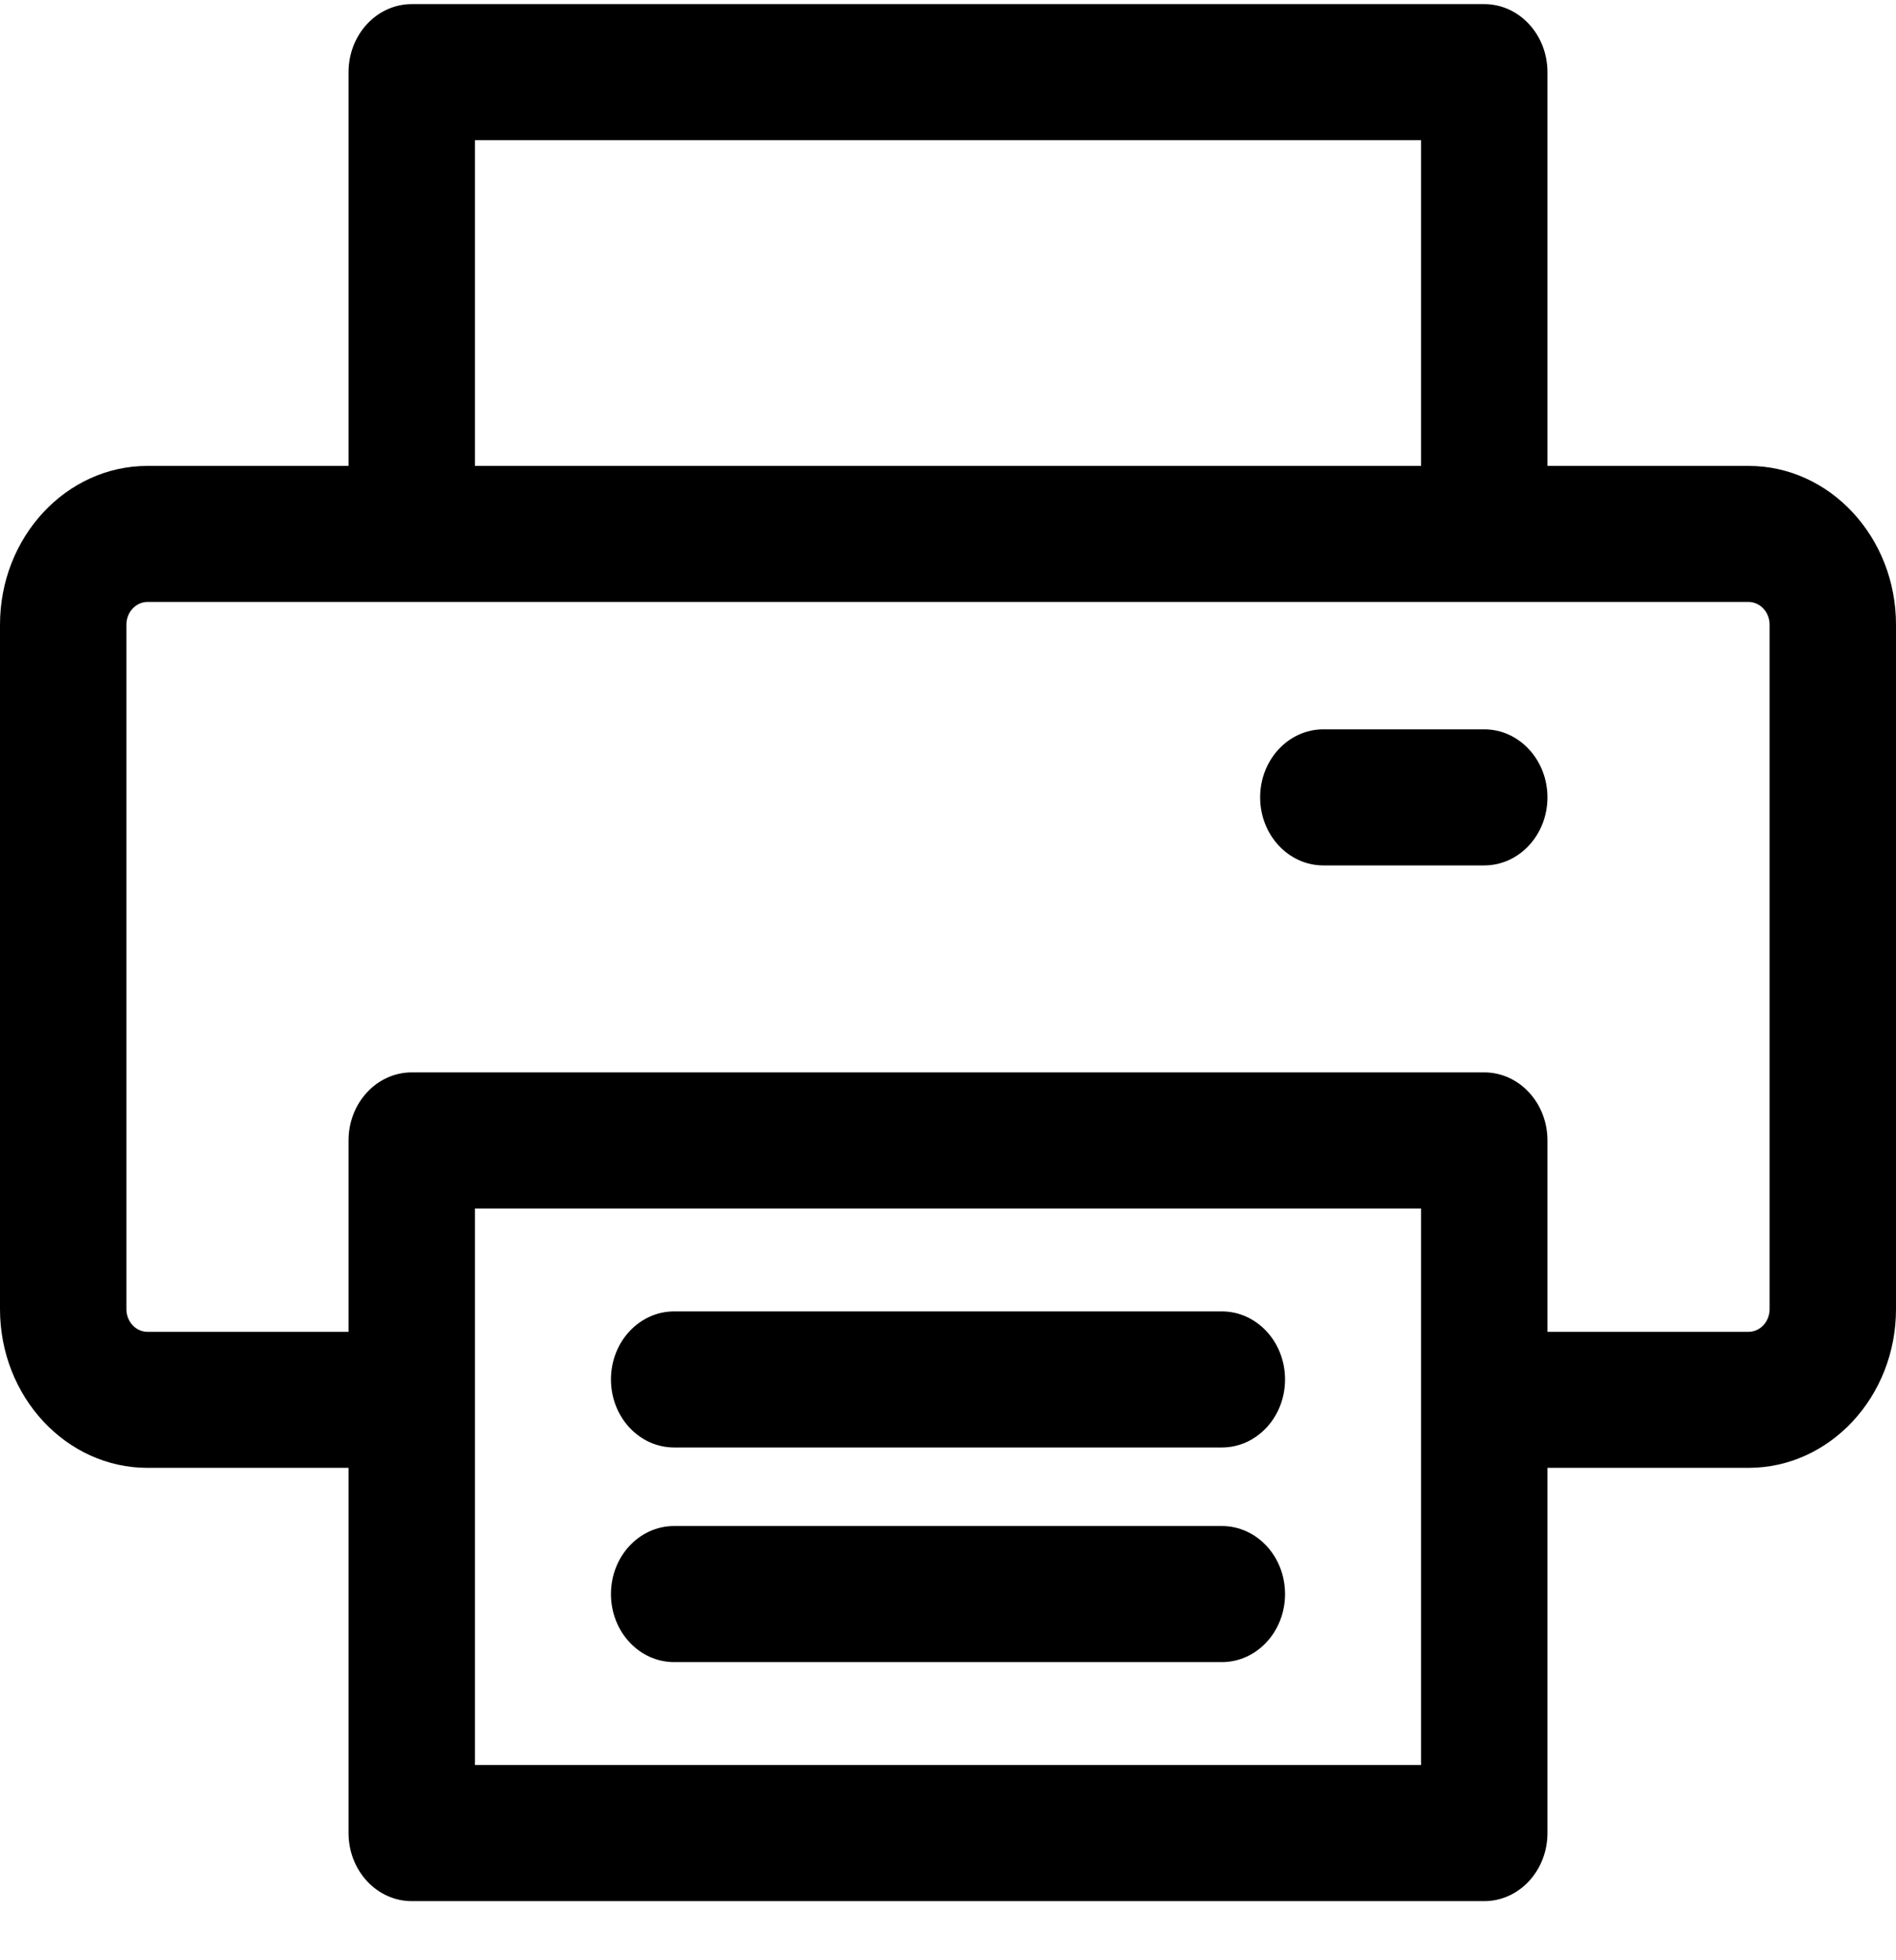 <svg width="30" height="31" viewBox="0 0 30 31" fill="none" xmlns="http://www.w3.org/2000/svg">
<path d="M27.667 7.368H24.485V1.141C24.485 0.547 24.037 0.065 23.485 0.065H6.515C5.963 0.065 5.515 0.547 5.515 1.141V7.368H2.333C1.047 7.368 0 8.494 0 9.879V20.703C0 22.087 1.047 23.213 2.333 23.213H5.515V28.989C5.515 29.583 5.963 30.065 6.515 30.065H23.485C24.037 30.065 24.485 29.583 24.485 28.989V23.213H27.667C28.953 23.213 30 22.087 30 20.703V9.879C30 8.494 28.953 7.368 27.667 7.368ZM7.515 2.217H22.485V7.368H7.515V2.217ZM22.485 27.913H7.515V19.111H22.485L22.485 27.913ZM28 20.703C28 20.798 27.965 20.889 27.902 20.957C27.84 21.024 27.755 21.062 27.667 21.062H24.485V18.035C24.485 17.441 24.037 16.959 23.485 16.959H6.515C5.963 16.959 5.515 17.441 5.515 18.035V21.062H2.333C2.245 21.062 2.16 21.024 2.098 20.957C2.035 20.889 2 20.798 2 20.703V9.879C2 9.783 2.035 9.692 2.098 9.625C2.16 9.558 2.245 9.52 2.333 9.52H27.667C27.755 9.52 27.84 9.558 27.902 9.625C27.965 9.692 28 9.783 28 9.879V20.703Z" fill="black"/>
<path d="M23.485 11.534H20.939C20.387 11.534 19.939 12.016 19.939 12.61C19.939 13.204 20.387 13.686 20.939 13.686H23.485C24.037 13.686 24.485 13.204 24.485 12.61C24.485 12.016 24.037 11.534 23.485 11.534ZM19.333 24.133H10.667C10.114 24.133 9.667 24.614 9.667 25.209C9.667 25.803 10.114 26.285 10.667 26.285H19.333C19.886 26.285 20.333 25.803 20.333 25.209C20.333 24.614 19.886 24.133 19.333 24.133ZM19.333 20.739H10.667C10.114 20.739 9.667 21.221 9.667 21.815C9.667 22.409 10.114 22.891 10.667 22.891H19.333C19.886 22.891 20.333 22.409 20.333 21.815C20.333 21.221 19.886 20.739 19.333 20.739Z" fill="black"/>
</svg>
